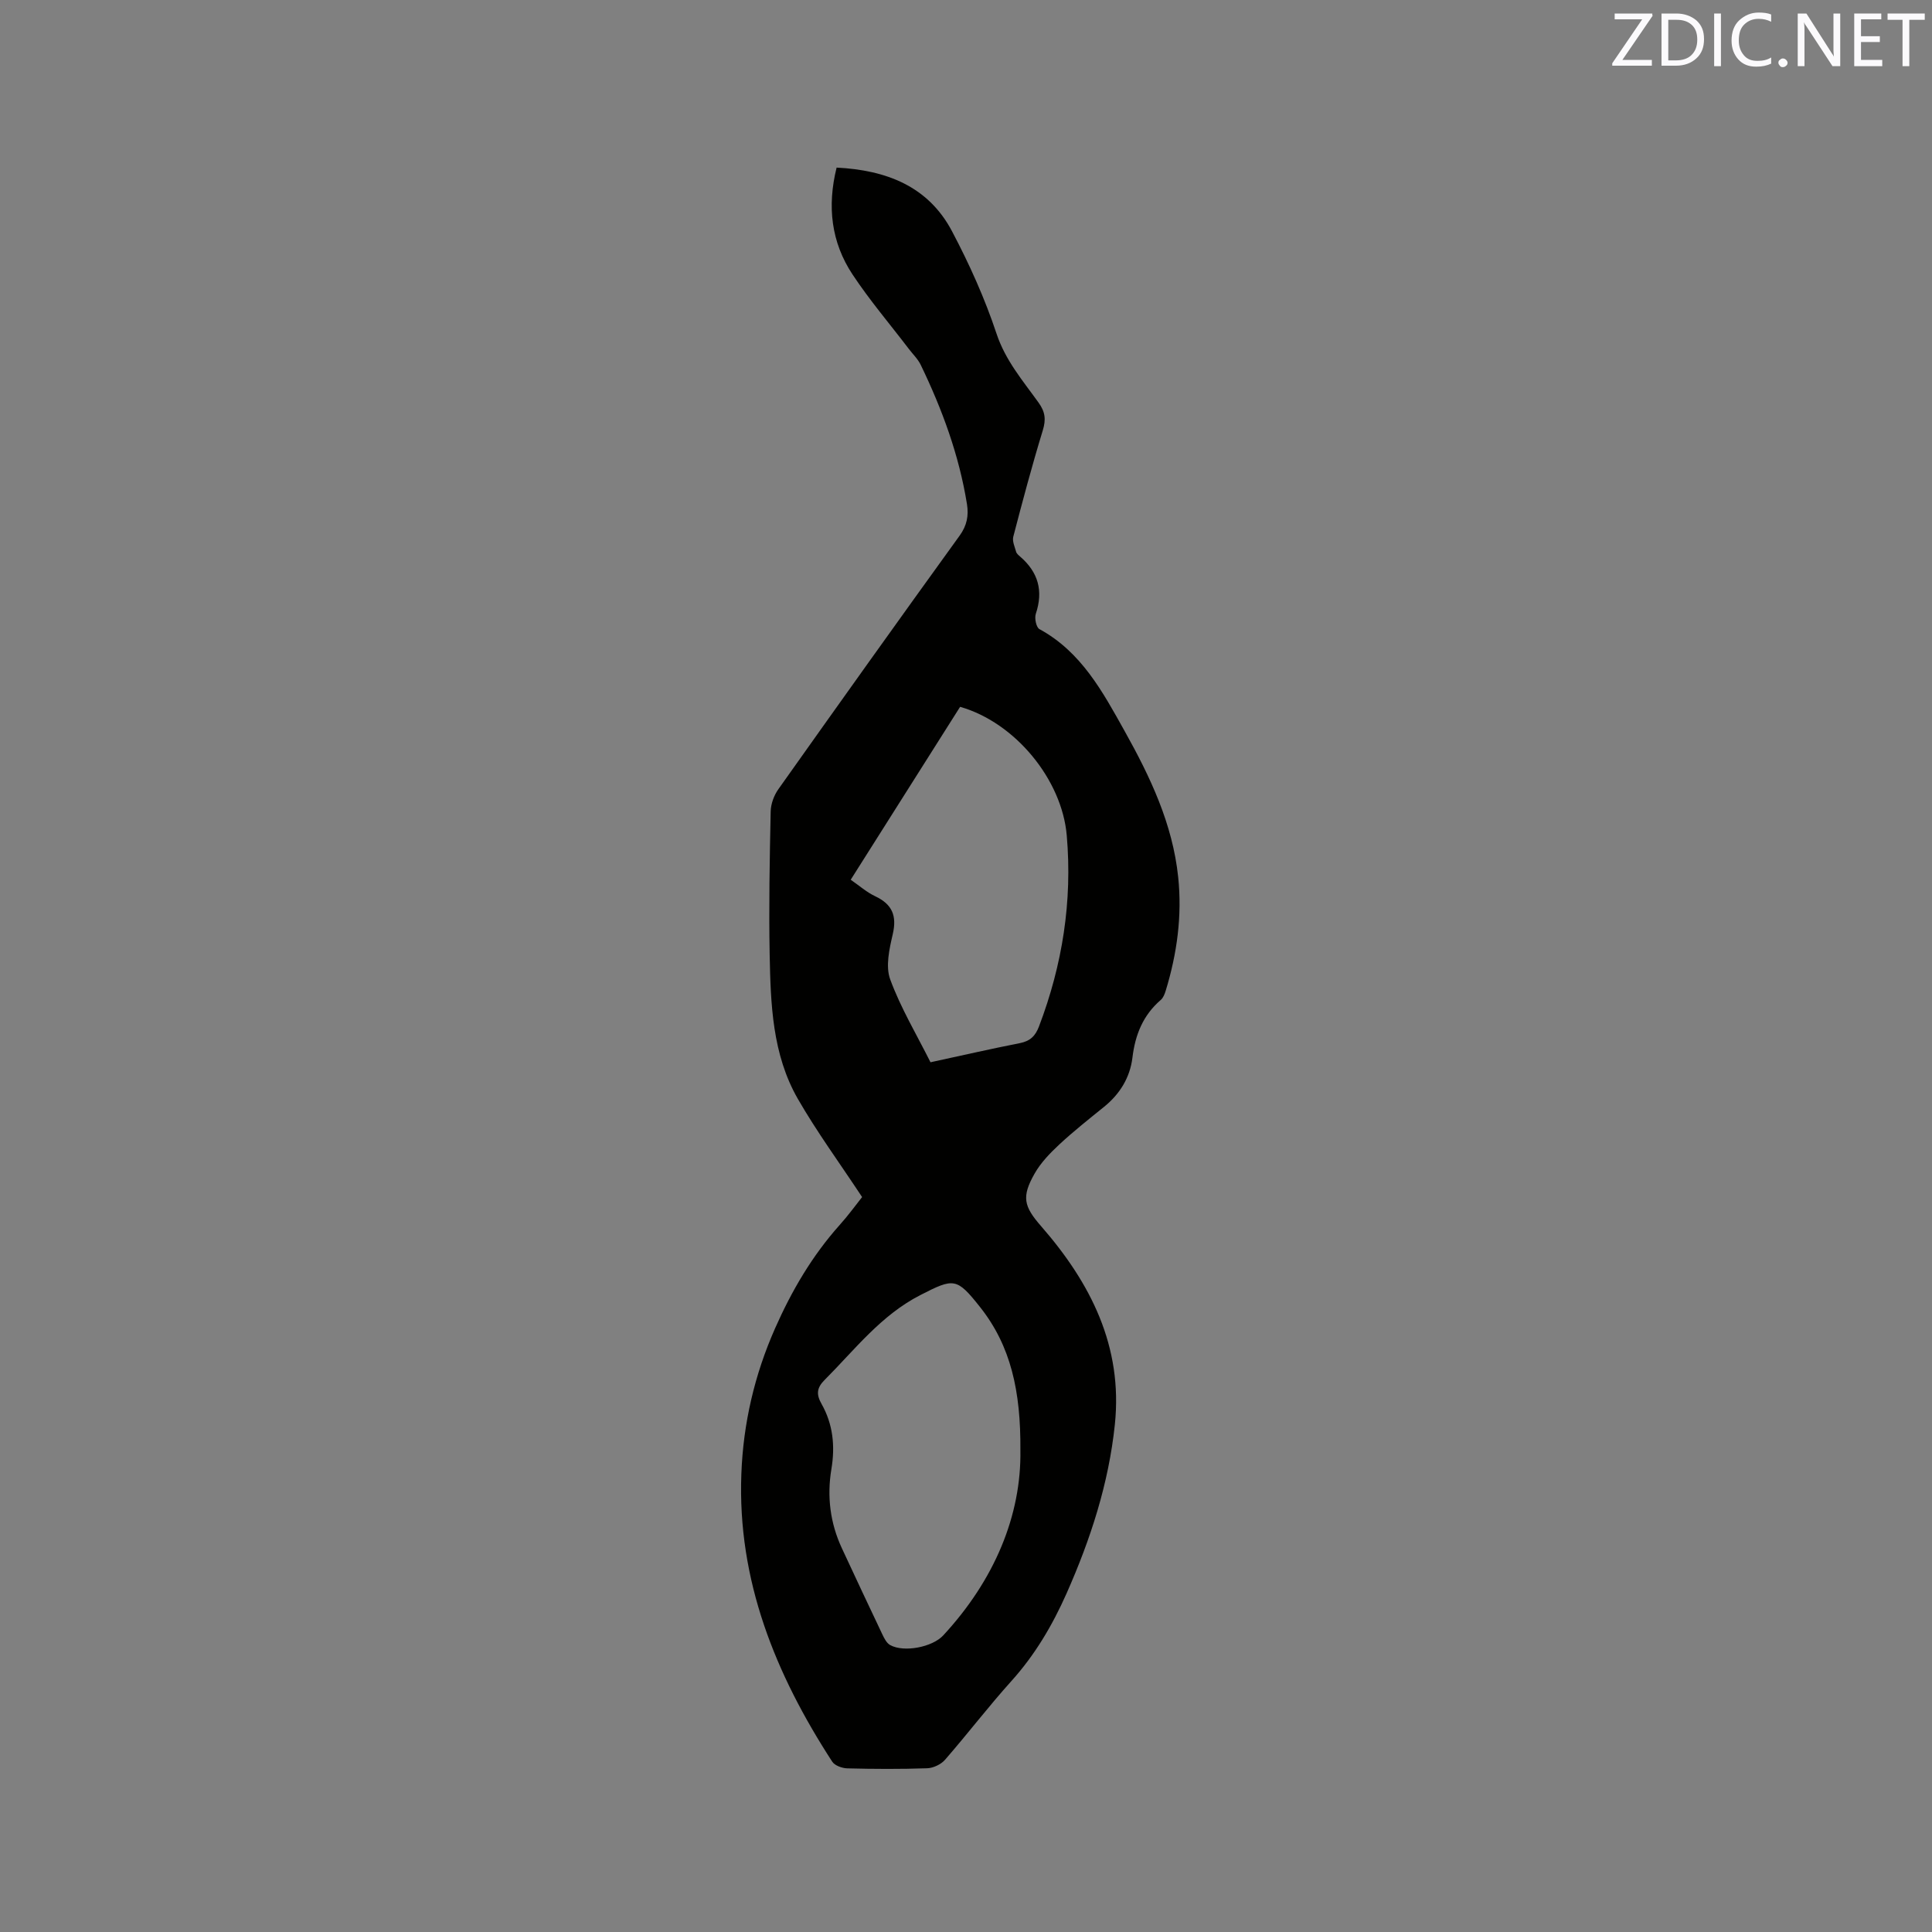 <svg enable-background="new 0 0 400 400" viewBox="0 0 400 400" xmlns="http://www.w3.org/2000/svg"><rect x="0" y="0" width="400" height="400" fill="#808080" stroke="none"/><path d="m178.49 247.84c-4.66-7.06-9.36-13.47-13.3-20.32-5.3-9.22-5.64-19.65-5.84-29.94-.18-9.85 0-19.71.21-29.57.03-1.56.68-3.33 1.59-4.61 12.44-17.55 24.93-35.07 37.53-52.5 1.52-2.1 1.9-4.15 1.52-6.53-1.63-10.12-5.13-19.63-9.57-28.82-.58-1.21-1.62-2.2-2.45-3.29-3.91-5.13-8.12-10.07-11.67-15.43-4.42-6.67-5.29-14.11-3.3-22.13 10.27.52 18.96 3.83 23.9 13.19 3.59 6.8 6.79 13.9 9.21 21.19 1.85 5.57 5.45 9.74 8.69 14.26 1.39 1.93 1.58 3.49.89 5.76-2.23 7.28-4.19 14.65-6.11 22.02-.24.93.3 2.1.59 3.13.1.37.49.69.81.97 3.76 3.23 4.86 7.1 3.26 11.87-.3.91.09 2.8.75 3.16 8.7 4.73 13.13 13.03 17.66 21.14 5.28 9.45 9.92 19.19 11.07 30.2.84 8.04-.24 15.85-2.58 23.52-.21.68-.51 1.47-1.02 1.91-3.67 3.16-5.3 7.2-5.87 11.94-.5 4.13-2.6 7.55-5.89 10.21-3.13 2.53-6.3 5.04-9.25 7.78-1.91 1.78-3.82 3.75-5.1 6-2.76 4.84-2.27 6.8 1.34 10.93 10.24 11.74 16.94 24.88 15.26 41.03-1.27 12.22-5.03 23.77-9.99 34.97-2.94 6.62-6.55 12.75-11.44 18.17-4.75 5.28-9.07 10.94-13.73 16.29-.83.96-2.42 1.71-3.69 1.76-5.51.19-11.03.16-16.54.02-1.08-.03-2.6-.57-3.13-1.39-11.76-18.12-19.65-37.53-18.81-59.58.39-10.44 2.71-20.47 6.98-30.13 3.46-7.83 7.69-15.04 13.39-21.42 1.79-1.99 3.34-4.14 4.63-5.76zm32.77 52.37c.09-12.17-1.97-21.53-8.32-29.56-4.87-6.15-5.44-6.08-12.37-2.53-8.18 4.18-13.59 11.32-19.85 17.59-1.66 1.66-1.73 3.01-.63 4.95 2.38 4.21 2.84 8.73 2.04 13.51-.94 5.65-.26 11.18 2.19 16.42 2.77 5.94 5.54 11.88 8.36 17.79.39.82.89 1.82 1.63 2.22 2.87 1.57 8.72.42 10.96-1.99 10.61-11.45 16.22-24.86 15.99-38.4zm-18.61-80.28c6.31-1.36 12.38-2.76 18.5-3.96 2.13-.42 3.21-1.47 3.96-3.45 4.86-12.77 6.93-25.9 5.75-39.55-.99-11.55-10.65-23.36-22.08-26.63-7.5 11.85-15.01 23.73-22.65 35.8 1.77 1.22 3.3 2.59 5.09 3.43 3.53 1.67 4.5 4.05 3.61 7.87-.7 3.03-1.52 6.64-.52 9.34 2.17 5.91 5.46 11.4 8.34 17.15z" fill="#010100"/><g fill="#fbfafc"><path d="m342.2 3.2-6.3 9.2h6.1v1.2h-8.2v-.5l6.2-9.1h-5.7v-1.2h7.8v.4z"/><path d="m344 13.7v-10.9h3.1c1.6 0 3 .5 4.1 1.4 1.1 1 1.6 2.2 1.6 3.9s-.5 3-1.6 4-2.5 1.5-4.2 1.5h-3zm1.4-9.6v8.4h1.6c1.4 0 2.5-.4 3.2-1.1.8-.8 1.2-1.8 1.2-3.2s-.4-2.4-1.2-3.1-1.8-1-3.1-1z"/><path d="m356.3 2.8v10.9h-1.4v-10.9z"/><path d="m366.6 13.2c-.8.4-1.8.6-3 .6-1.6 0-2.8-.5-3.7-1.5s-1.4-2.3-1.4-3.9c0-1.7.5-3.2 1.6-4.2s2.4-1.6 4-1.6c1 0 1.9.1 2.6.4v1.5c-.8-.4-1.6-.6-2.6-.6-1.2 0-2.2.4-3 1.2s-1.1 1.9-1.1 3.3c0 1.3.4 2.3 1.1 3.1s1.6 1.1 2.8 1.1c1.1 0 2-.2 2.8-.7v1.3z"/><path d="m368.2 13c0-.3.1-.5.3-.6.2-.2.4-.3.6-.3.3 0 .5.1.7.3s.3.4.3.6-.1.5-.3.6c-.2.2-.4.3-.7.3s-.5-.1-.6-.3c-.2-.2-.3-.4-.3-.6z"/><path d="m381.1 13.7h-1.7l-5.5-8.4c-.2-.2-.3-.5-.4-.7 0 .2.1.8.1 1.5v7.6h-1.4v-10.9h1.8l5.3 8.3c.3.4.4.6.4.8 0-.3-.1-.8-.1-1.6v-7.5h1.4v10.9z"/><path d="m389.7 13.7h-5.8v-10.9h5.6v1.2h-4.2v3.5h3.9v1.2h-3.9v3.7h4.4z"/><path d="m398.4 4.1h-3.1v9.6h-1.4v-9.6h-3.1v-1.3h7.7v1.3z"/></g></svg>